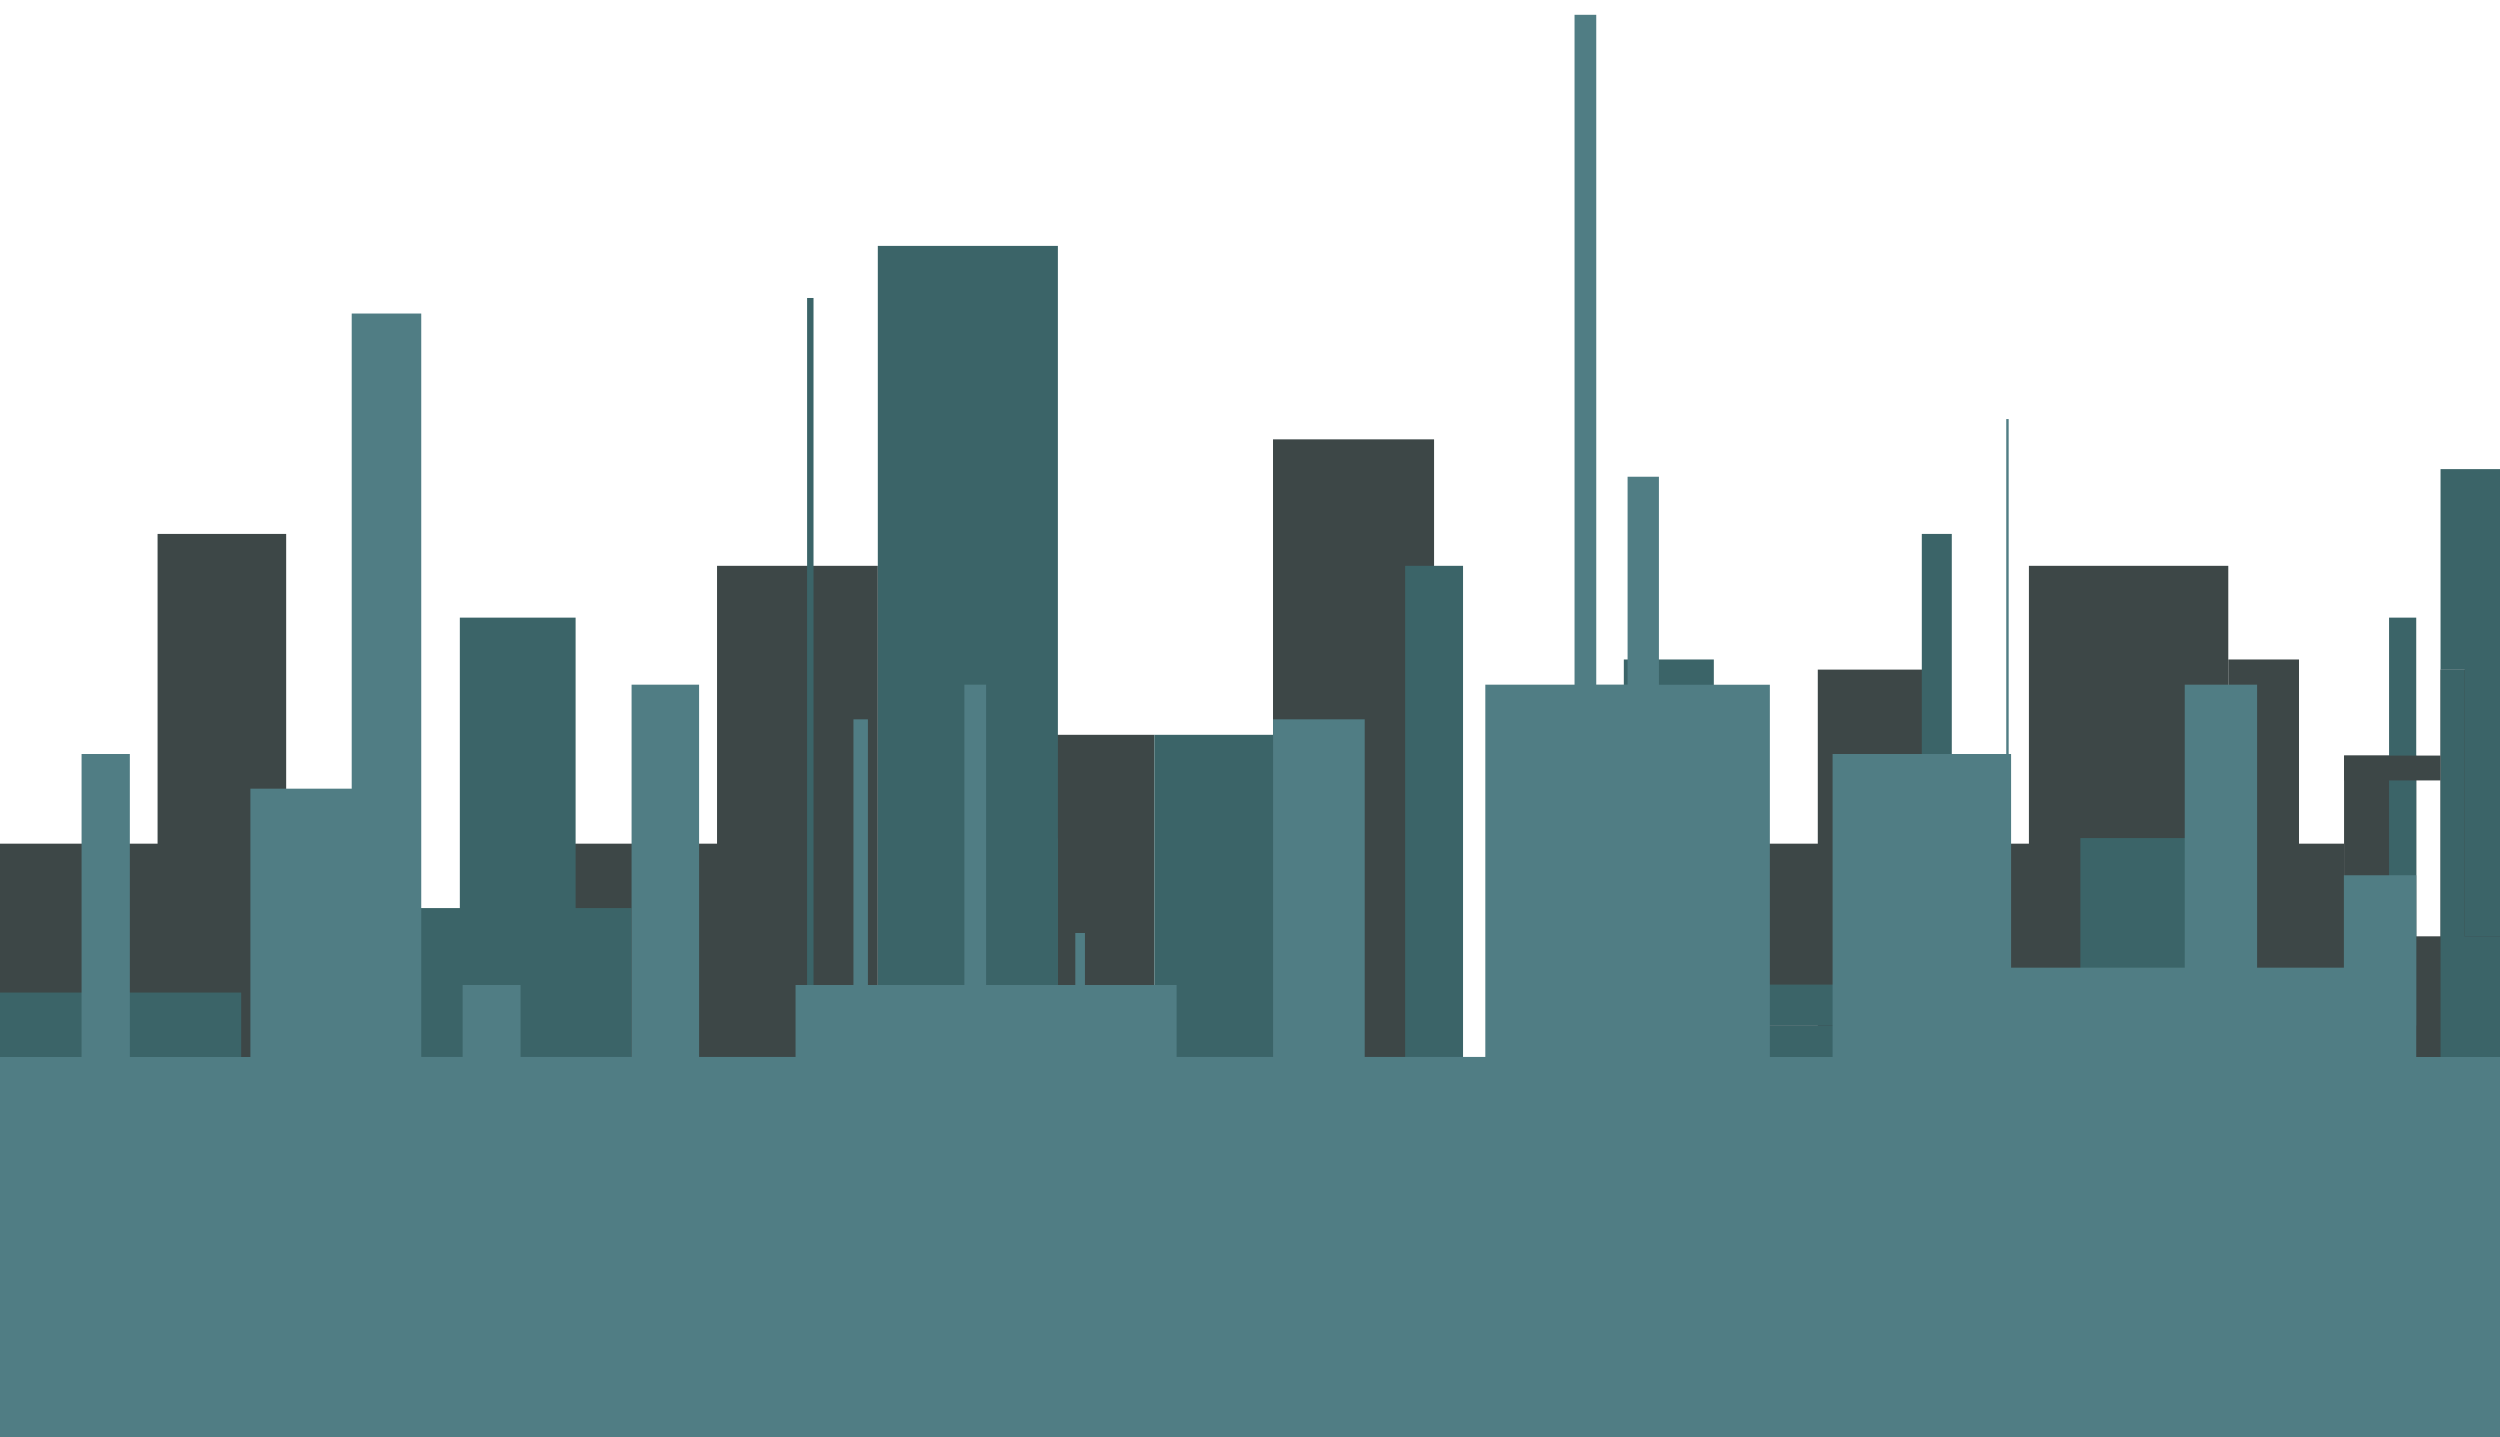 <?xml version="1.0" encoding="utf-8"?>
<!-- Generator: Adobe Illustrator 19.0.0, SVG Export Plug-In . SVG Version: 6.00 Build 0)  -->
<svg version="1.1" id="Warstwa_1" xmlns="http://www.w3.org/2000/svg" xmlns:xlink="http://www.w3.org/1999/xlink" x="0px" y="0px"
	 viewBox="0 0 4444 2555" style="enable-background:new 0 0 4444 2555;" xml:space="preserve">
<style type="text/css">
	.st0{fill:#3D4747;}
	.st1{fill:none;}
	.st2{fill:#3B6468;}
	.st3{fill:#507D84;}
	.st4{fill:none;stroke:#507D84;stroke-width:0;stroke-linecap:round;stroke-linejoin:round;}
</style>
<rect id="XMLID_27_" x="3961" y="1172.3" class="st0" width="125.7" height="984.1"/>
<rect id="XMLID_28_" x="3606.6" y="1005.8" class="st0" width="354.4" height="1044.4"/>
<rect id="XMLID_66_" x="3883.5" y="1664.4" class="st0" width="560.5" height="231.4"/>
<rect id="XMLID_20_" x="0" y="1499.7" class="st0" width="600.2" height="525.8"/>
<rect id="XMLID_21_" x="873.9" y="1499.7" class="st0" width="492.2" height="550.6"/>
<rect id="XMLID_23_" x="1651.9" y="1306.2" class="st0" width="400.1" height="687.2"/>
<rect id="XMLID_24_" x="2262.9" y="781" class="st0" width="286.3" height="1212.5"/>
<rect id="XMLID_25_" x="3231.3" y="1190.3" class="st0" width="211.5" height="860"/>
<rect id="XMLID_26_" x="3046.5" y="1499.7" class="st0" width="1120.3" height="323.4"/>
<rect id="XMLID_52_" x="4338.3" y="1190.3" class="st0" width="105.7" height="859.9"/>
<rect id="XMLID_31_" x="4166.8" y="1343.1" class="st0" width="128.3" height="1077.9"/>
<rect id="XMLID_33_" x="1274.6" y="1005.8" class="st0" width="285.8" height="994.8"/>
<rect id="XMLID_34_" x="280.1" y="949.1" class="st0" width="228.6" height="1352.8"/>
<line id="XMLID_40_" class="st1" x1="873.9" y1="-528.3" x2="3416.2" y2="-277"/>
<rect id="XMLID_1_" x="817.4" y="1097.9" class="st2" width="205.8" height="1124.6"/>
<rect id="XMLID_3_" x="1651.9" y="1489.8" class="st2" width="100.9" height="812.2"/>
<rect id="XMLID_4_" x="2497.8" y="1005.8" class="st2" width="102.9" height="1216.7"/>
<rect id="XMLID_5_" x="2052" y="1306.2" class="st2" width="211" height="916.3"/>
<rect id="XMLID_6_" x="3698.1" y="1489.8" class="st2" width="262.9" height="666.7"/>
<polygon id="XMLID_42_" class="st2" points="4444,833.9 4444,1664.4 4380.8,1664.4 4380.8,1190.3 4338.3,1190.3 4338.3,833.9 "/>
<polygon id="XMLID_55_" class="st2" points="4444,1664.4 4444,2301.9 4338.3,2301.9 4338.3,1190.3 4380.8,1190.3 4380.8,1664.4 "/>
<rect id="XMLID_8_" x="0" y="1764.4" class="st2" width="428.7" height="458.2"/>
<rect id="XMLID_9_" x="1434.7" y="529.7" class="st2" width="11.4" height="1626.7"/>
<rect id="XMLID_10_" x="1869.1" y="1489.8" class="st2" width="11.4" height="453.7"/>
<rect id="XMLID_11_" x="3416.2" y="949.1" class="st2" width="53.3" height="1101.1"/>
<rect id="XMLID_12_" x="2886.5" y="1172.3" class="st2" width="160" height="245.3"/>
<rect id="XMLID_13_" x="600.2" y="1716.6" class="st2" width="522.4" height="0"/>
<rect id="XMLID_14_" x="508.7" y="1614.2" class="st2" width="613.8" height="272"/>
<rect id="XMLID_15_" x="3046.5" y="1750.2" class="st2" width="262.9" height="72.9"/>
<rect id="XMLID_16_" x="4246.8" y="1097.9" class="st2" width="48.3" height="725.2"/>
<rect id="XMLID_17_" x="1560.4" y="437.1" class="st2" width="320.1" height="1506.3"/>
<rect id="XMLID_19_" x="3046.5" y="1823.1" class="st2" width="369.7" height="227.1"/>
<g id="XMLID_18_">
	<path id="XMLID_44_" class="st3" d="M4295.1,1878.8v-158.7v-164.2h-128.6v164.2h-154.3v-503h-128.6v503h-308.7v-379.8h-4.3V744.9
		h-4.3v595.4h-308.7v538.6h-111.5v-661.7h-197.2V847.5h-55.7v369.5h-55.7V26.3h-38.6v1190.8h-158.6v661.7h-214.4v-600.1h-162.9
		v600.1h-111.5v118.4v-118.4h-60v-127.9h-94.3h-68.6v-92.4h-17.1v92.4h-158.6v-533.8h-38.6v533.8h-171.5v-472.2h-25.7v472.2h-102.9
		v127.9h-171.5v-661.7h-120v661.7H925.3v-127.9H822.4v127.9h-73.6V557.3H625.2v844.6H445.1v477H230.8v-538.6H145v538.6H0v707.3h4444
		v-707.3H4295.1z M4012.1,2022.9v25.7V2022.9z"/>
	<line id="XMLID_45_" class="st4" x1="2151.5" y1="1997.2" x2="2151.5" y2="1878.8"/>
	<line id="XMLID_46_" class="st4" x1="2151.5" y1="1878.8" x2="2151.5" y2="909.1"/>
	<line id="XMLID_47_" class="st4" x1="4012.1" y1="1063.1" x2="4012.1" y2="1217.1"/>
	<line id="XMLID_48_" class="st4" x1="4012.1" y1="2048.6" x2="4012.1" y2="2022.9"/>
	<line id="XMLID_49_" class="st4" x1="4012.1" y1="1217.1" x2="4012.1" y2="1720.1"/>
</g>
<rect id="XMLID_29_" x="4166.8" y="1343.1" class="st0" width="171.5" height="44.2"/>
</svg>
